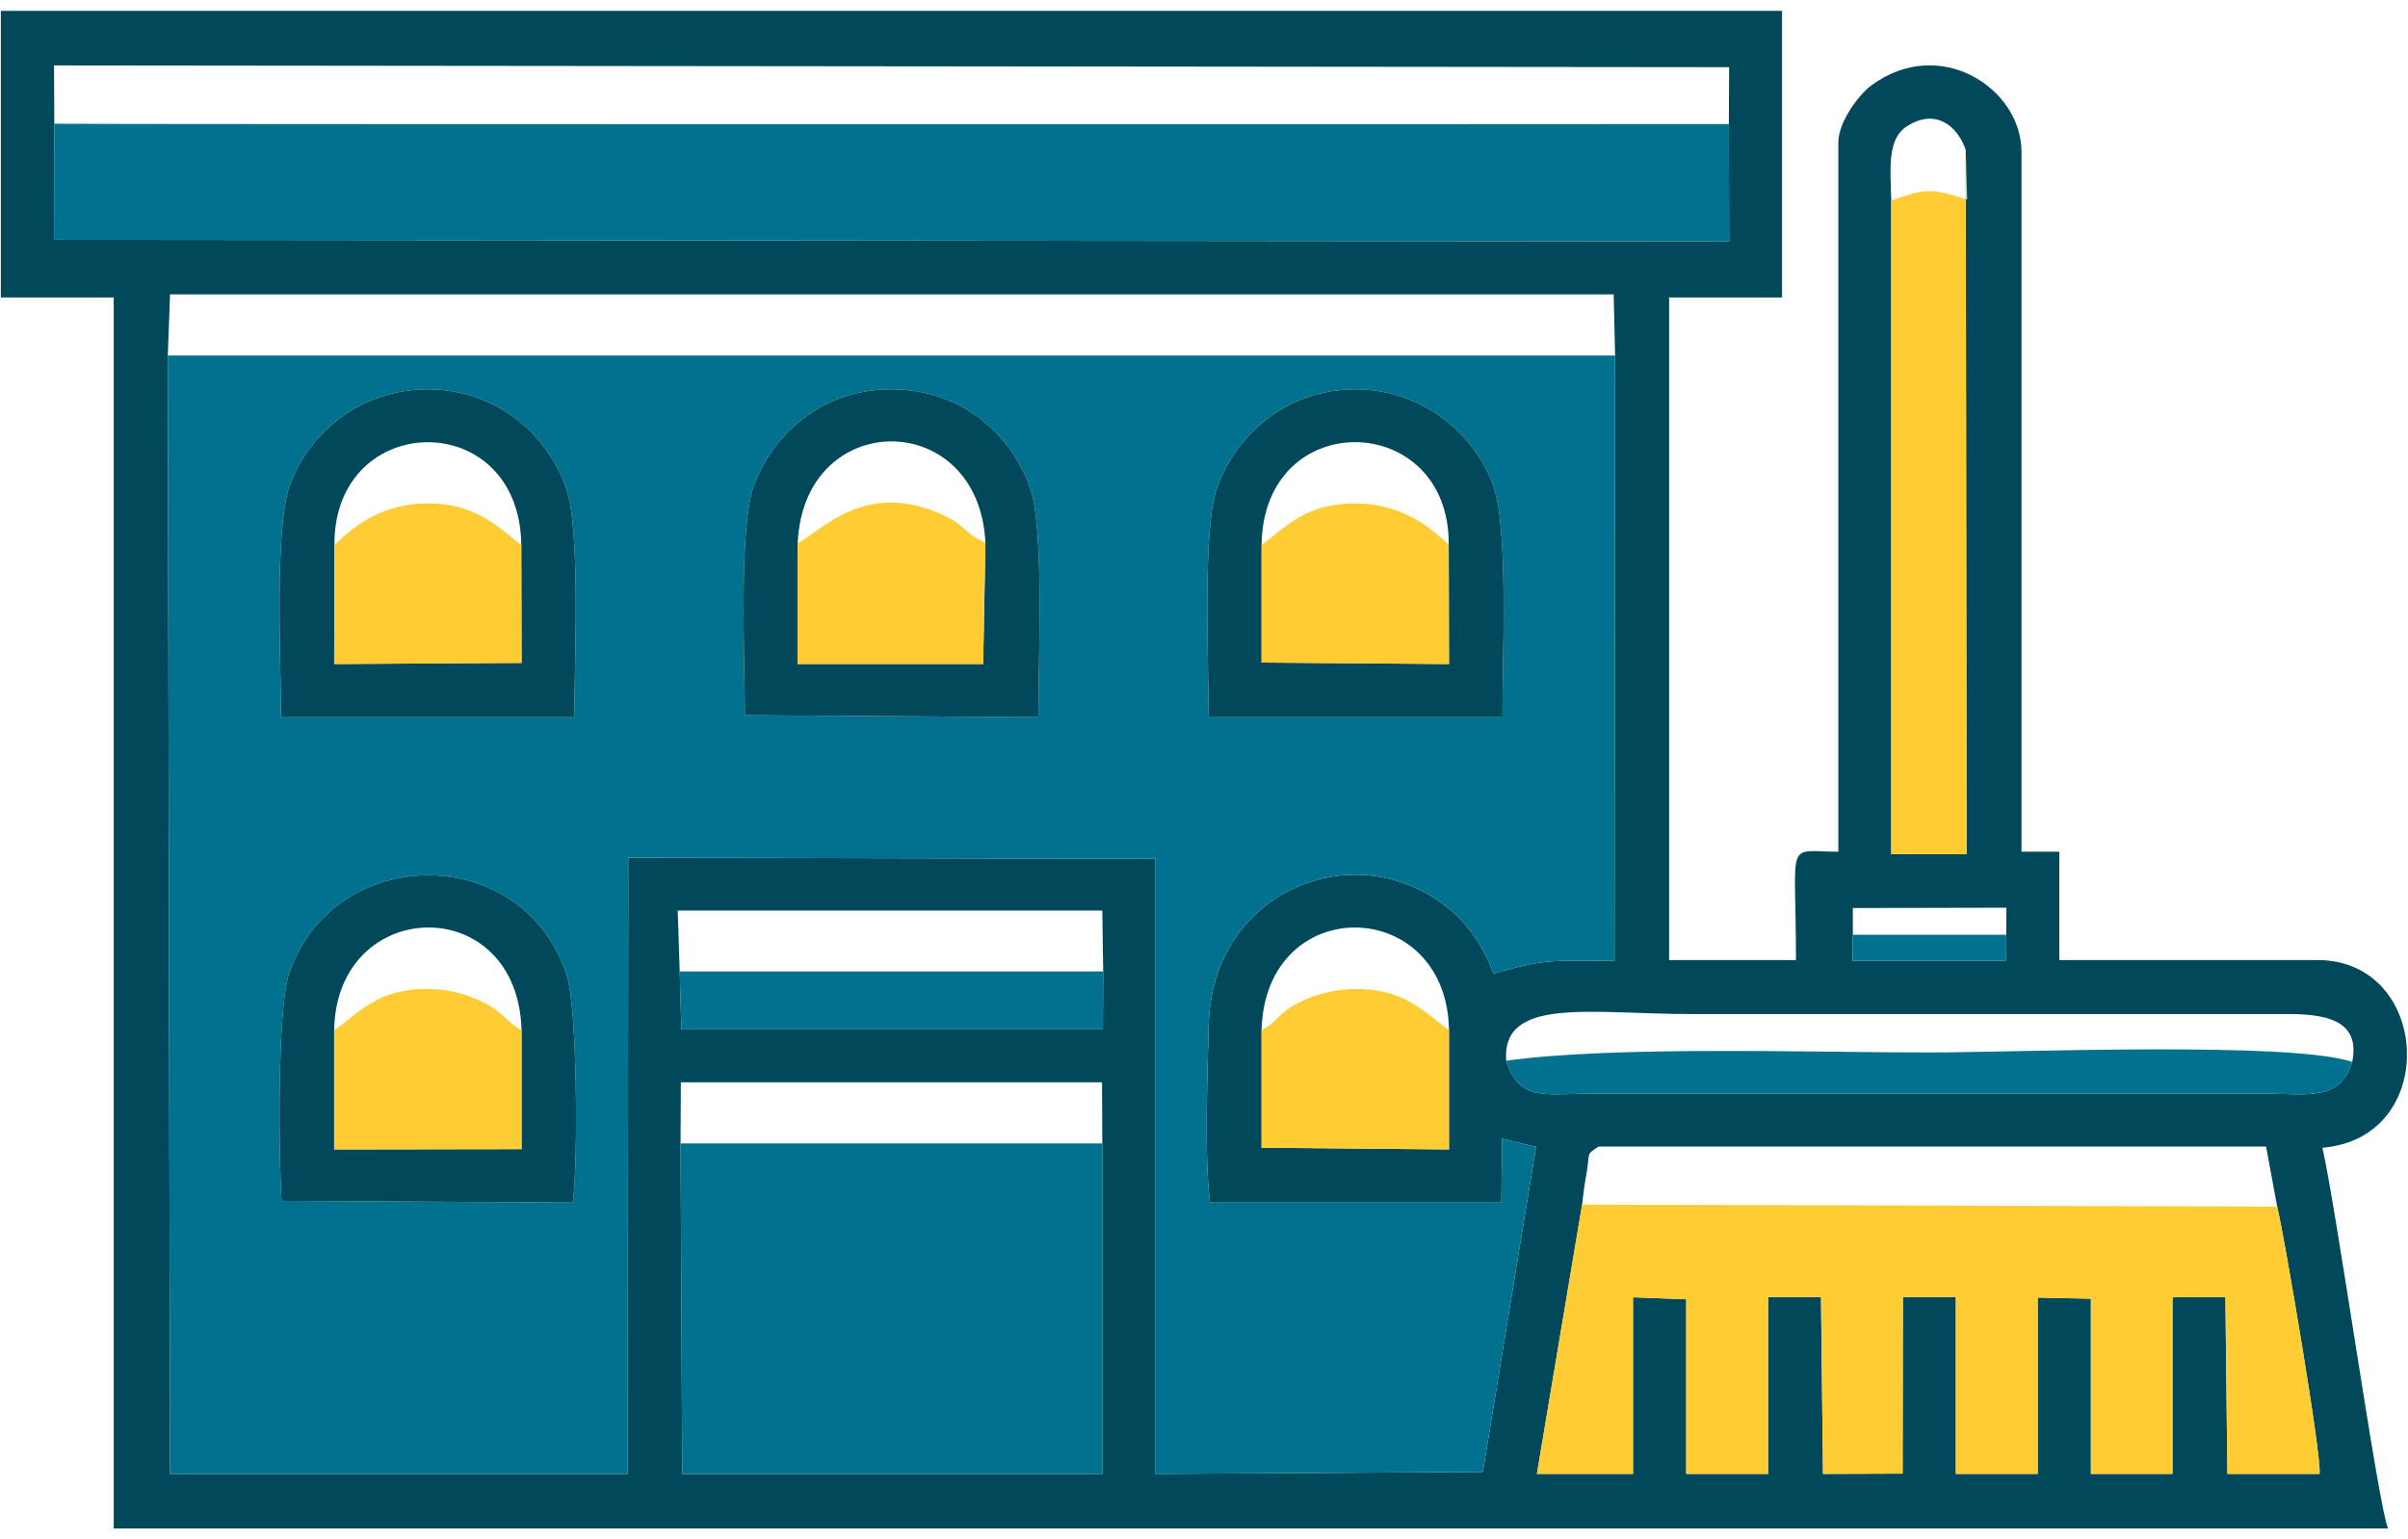 <svg width="122" height="78" viewBox="0 0 122 78" fill="none" xmlns="http://www.w3.org/2000/svg">
<path fill-rule="evenodd" clip-rule="evenodd" d="M34.48 57.94L34.495 54.843H55.834L55.848 57.94V74.683H34.566L34.48 57.94ZM121.942 53.185V53.69C121.841 55.851 120.458 57.926 117.663 58.157C118.369 61.226 120.516 76.47 120.991 77.45H5.763V15.074H0.043V0.55H90.286V15.074H84.565V48.647H90.992C90.992 42.379 90.415 43.157 93.139 43.157V7.207C93.139 6.184 94.176 4.8 94.796 4.339C98.268 1.76 102.418 4.469 102.418 7.697V43.157H104.334V48.647H117.418C120.285 48.647 121.841 50.88 121.942 53.185ZM80.156 61.038C80.214 60.505 80.286 59.943 80.387 59.425C80.56 58.416 80.329 58.517 80.992 58.099H114.81L115.372 61.139C115.732 62.623 117.648 73.877 117.518 74.683H112.85L112.749 65.721L110.069 65.736V74.683H105.934V65.808L103.239 65.75V74.683H99.09V65.721H96.409L96.395 74.669L92.361 74.683L92.26 65.721H89.58V74.683H85.43V65.836L82.735 65.736V74.683H77.865L80.156 61.038ZM63.917 52.191C64.105 45.174 73.298 45.361 73.413 52.191V58.243L63.917 58.157V52.191ZM76.309 53.747C76.079 50.477 80.588 51.384 85.761 51.384H115.761C117.663 51.37 119.622 51.6 119.175 53.805C118.556 55.822 116.884 55.419 114.81 55.419H80.516C78.197 55.433 76.986 55.794 76.309 53.747ZM34.437 49.223L34.336 46.139H56.237H55.848L55.892 49.223L55.877 52.162H34.523L34.437 49.223ZM93.874 47.364V46.01L101.654 45.995C101.654 46.615 101.64 47.58 101.64 48.675H93.859L93.874 47.364ZM95.819 10.161C95.79 8.648 95.574 7.063 96.611 6.4C98.038 5.478 99.162 6.342 99.594 7.596L99.637 43.286L95.819 43.272V10.161ZM8.501 18.013L8.616 14.915H81.467H81.756L81.828 18.013L81.799 48.69C78.802 48.69 78.297 48.546 75.675 49.338C74.868 47.177 73.456 45.65 71.266 44.8C66.857 43.114 61.367 45.995 61.237 51.961C61.18 54.295 61.007 58.805 61.309 60.937H76.064L76.107 57.695L77.822 58.113L75.127 74.583L58.543 74.683V43.517L31.829 43.459L31.8 74.683H8.616L8.501 18.013ZM2.752 6.27L2.737 3.316L87.606 3.403L87.591 6.285L87.606 12.235L2.737 12.149L2.752 6.27Z" fill="#00485A"/>
<path fill-rule="evenodd" clip-rule="evenodd" d="M14.264 60.851C14.12 58.603 14.048 51.211 14.624 49.41C16.843 42.667 26.584 42.638 28.731 49.482C29.249 51.125 29.293 59.064 29.019 60.937L14.264 60.851ZM61.237 36.341C61.237 33.69 60.92 26.831 61.64 24.771C62.563 22.12 65.084 19.757 68.614 19.728C72.116 19.699 74.796 22.076 75.675 24.67C76.438 26.904 76.107 33.56 76.121 36.341H61.237ZM37.736 36.24C37.736 33.575 37.419 26.716 38.183 24.641C39.119 22.062 41.612 19.67 45.286 19.728C48.845 19.785 51.338 22.148 52.217 24.814C52.909 26.875 52.606 33.604 52.606 36.341L37.736 36.24ZM14.235 36.341C14.235 33.589 13.904 26.889 14.653 24.684C15.561 22.033 18.169 19.713 21.713 19.728C25.258 19.757 27.765 22.091 28.687 24.756C29.422 26.846 29.105 33.676 29.091 36.341H14.235ZM81.827 18.013H8.5L8.616 74.683H31.8L31.828 43.459L58.542 43.517V74.683L75.127 74.582L77.822 58.113L76.107 57.695L76.064 60.937H61.309C61.006 58.805 61.179 54.295 61.237 51.961C61.367 45.995 66.856 43.114 71.266 44.799C73.456 45.649 74.868 47.177 75.675 49.338C78.297 48.546 78.801 48.69 81.799 48.69L81.827 18.013Z" fill="#00728F"/>
<path fill-rule="evenodd" clip-rule="evenodd" d="M87.591 6.284C78.571 6.299 5.575 6.299 2.751 6.27L2.737 12.149L87.605 12.235L87.591 6.284Z" fill="#00728F"/>
<path fill-rule="evenodd" clip-rule="evenodd" d="M115.372 61.139L80.156 61.038L77.865 74.683H82.735V65.736L85.43 65.837V74.683H89.58V65.721H92.26L92.361 74.683L96.395 74.669L96.409 65.721H99.09V74.683H103.239V65.75L105.934 65.808V74.683H110.069V65.736L112.749 65.721L112.85 74.683H117.518C117.648 73.877 115.732 62.623 115.372 61.139Z" fill="#FFCC34"/>
<path fill-rule="evenodd" clip-rule="evenodd" d="M55.848 57.94H34.48L34.566 74.683H55.848V57.94Z" fill="#00728F"/>
<path fill-rule="evenodd" clip-rule="evenodd" d="M16.944 27.61C16.901 20.765 26.339 20.578 26.411 27.624L26.425 33.589L16.93 33.647L16.944 27.61ZM14.236 36.342H29.091C29.105 33.676 29.422 26.846 28.688 24.757C27.765 22.091 25.258 19.757 21.714 19.728C18.169 19.714 15.561 22.034 14.653 24.685C13.904 26.889 14.236 33.589 14.236 36.342Z" fill="#00485A"/>
<path fill-rule="evenodd" clip-rule="evenodd" d="M63.917 27.61C64.004 20.55 73.456 20.794 73.398 27.596L73.413 33.647L63.917 33.575V27.61ZM61.237 36.342H76.122C76.107 33.561 76.439 26.904 75.675 24.671C74.796 22.077 72.116 19.7 68.615 19.728C65.085 19.757 62.563 22.12 61.641 24.771C60.92 26.832 61.237 33.691 61.237 36.342Z" fill="#00485A"/>
<path fill-rule="evenodd" clip-rule="evenodd" d="M95.819 10.161V43.272L99.637 43.286L99.594 7.596L99.666 10.117C97.793 9.498 97.519 9.57 95.819 10.161Z" fill="#FFCC34"/>
<path fill-rule="evenodd" clip-rule="evenodd" d="M40.416 27.523C40.705 20.65 49.609 20.65 49.926 27.509L49.811 33.647H40.416V27.523ZM37.736 36.24L52.606 36.341C52.606 33.604 52.909 26.875 52.217 24.814C51.338 22.148 48.846 19.785 45.286 19.728C41.612 19.67 39.12 22.062 38.183 24.641C37.419 26.716 37.736 33.575 37.736 36.24Z" fill="#00485A"/>
<path fill-rule="evenodd" clip-rule="evenodd" d="M16.93 52.206C17.031 45.39 26.238 45.131 26.425 52.206V58.228L16.93 58.243V52.206ZM14.264 60.851L29.019 60.937C29.293 59.064 29.25 51.125 28.731 49.482C26.584 42.638 16.843 42.667 14.624 49.41C14.048 51.211 14.12 58.603 14.264 60.851Z" fill="#00485A"/>
<path fill-rule="evenodd" clip-rule="evenodd" d="M76.309 53.748C76.986 55.794 78.197 55.433 80.516 55.419H114.81C116.884 55.419 118.556 55.822 119.176 53.805C115.991 52.753 102.159 53.33 97.663 53.33C91.957 53.33 81.799 52.984 76.309 53.748Z" fill="#00728F"/>
<path fill-rule="evenodd" clip-rule="evenodd" d="M16.93 52.205V58.243L26.425 58.228V52.205C25.589 51.744 25.517 51.269 24.379 50.736C23.515 50.332 22.722 50.13 21.713 50.116C19.134 50.073 18.227 51.298 16.93 52.205Z" fill="#FFCC34"/>
<path fill-rule="evenodd" clip-rule="evenodd" d="M16.944 27.61L16.93 33.647L26.425 33.589L26.411 27.624C25.244 26.702 24.12 25.52 21.713 25.506C19.394 25.492 17.967 26.63 16.944 27.61Z" fill="#FFCC34"/>
<path fill-rule="evenodd" clip-rule="evenodd" d="M63.917 27.61V33.575L73.413 33.647L73.398 27.595C72.361 26.63 70.934 25.492 68.615 25.506C66.136 25.52 65.156 26.702 63.917 27.61Z" fill="#FFCC34"/>
<path fill-rule="evenodd" clip-rule="evenodd" d="M40.417 27.523V33.647H49.812L49.927 27.509C48.774 26.975 49.033 26.687 47.809 26.111C43.817 24.223 41.483 27.019 40.417 27.523Z" fill="#FFCC34"/>
<path fill-rule="evenodd" clip-rule="evenodd" d="M63.917 52.191V58.156L73.413 58.243V52.191C72.13 51.283 71.165 50.073 68.615 50.116C67.548 50.13 66.597 50.404 65.79 50.808C64.71 51.355 64.767 51.759 63.917 52.191Z" fill="#FFCC34"/>
<path fill-rule="evenodd" clip-rule="evenodd" d="M55.892 49.223H34.437L34.523 52.162H55.877L55.892 49.223Z" fill="#00728F"/>
<path fill-rule="evenodd" clip-rule="evenodd" d="M93.874 47.364L93.859 48.675H101.64C101.64 47.71 101.654 47.523 101.64 47.364H93.874Z" fill="#00728F"/>
</svg>
